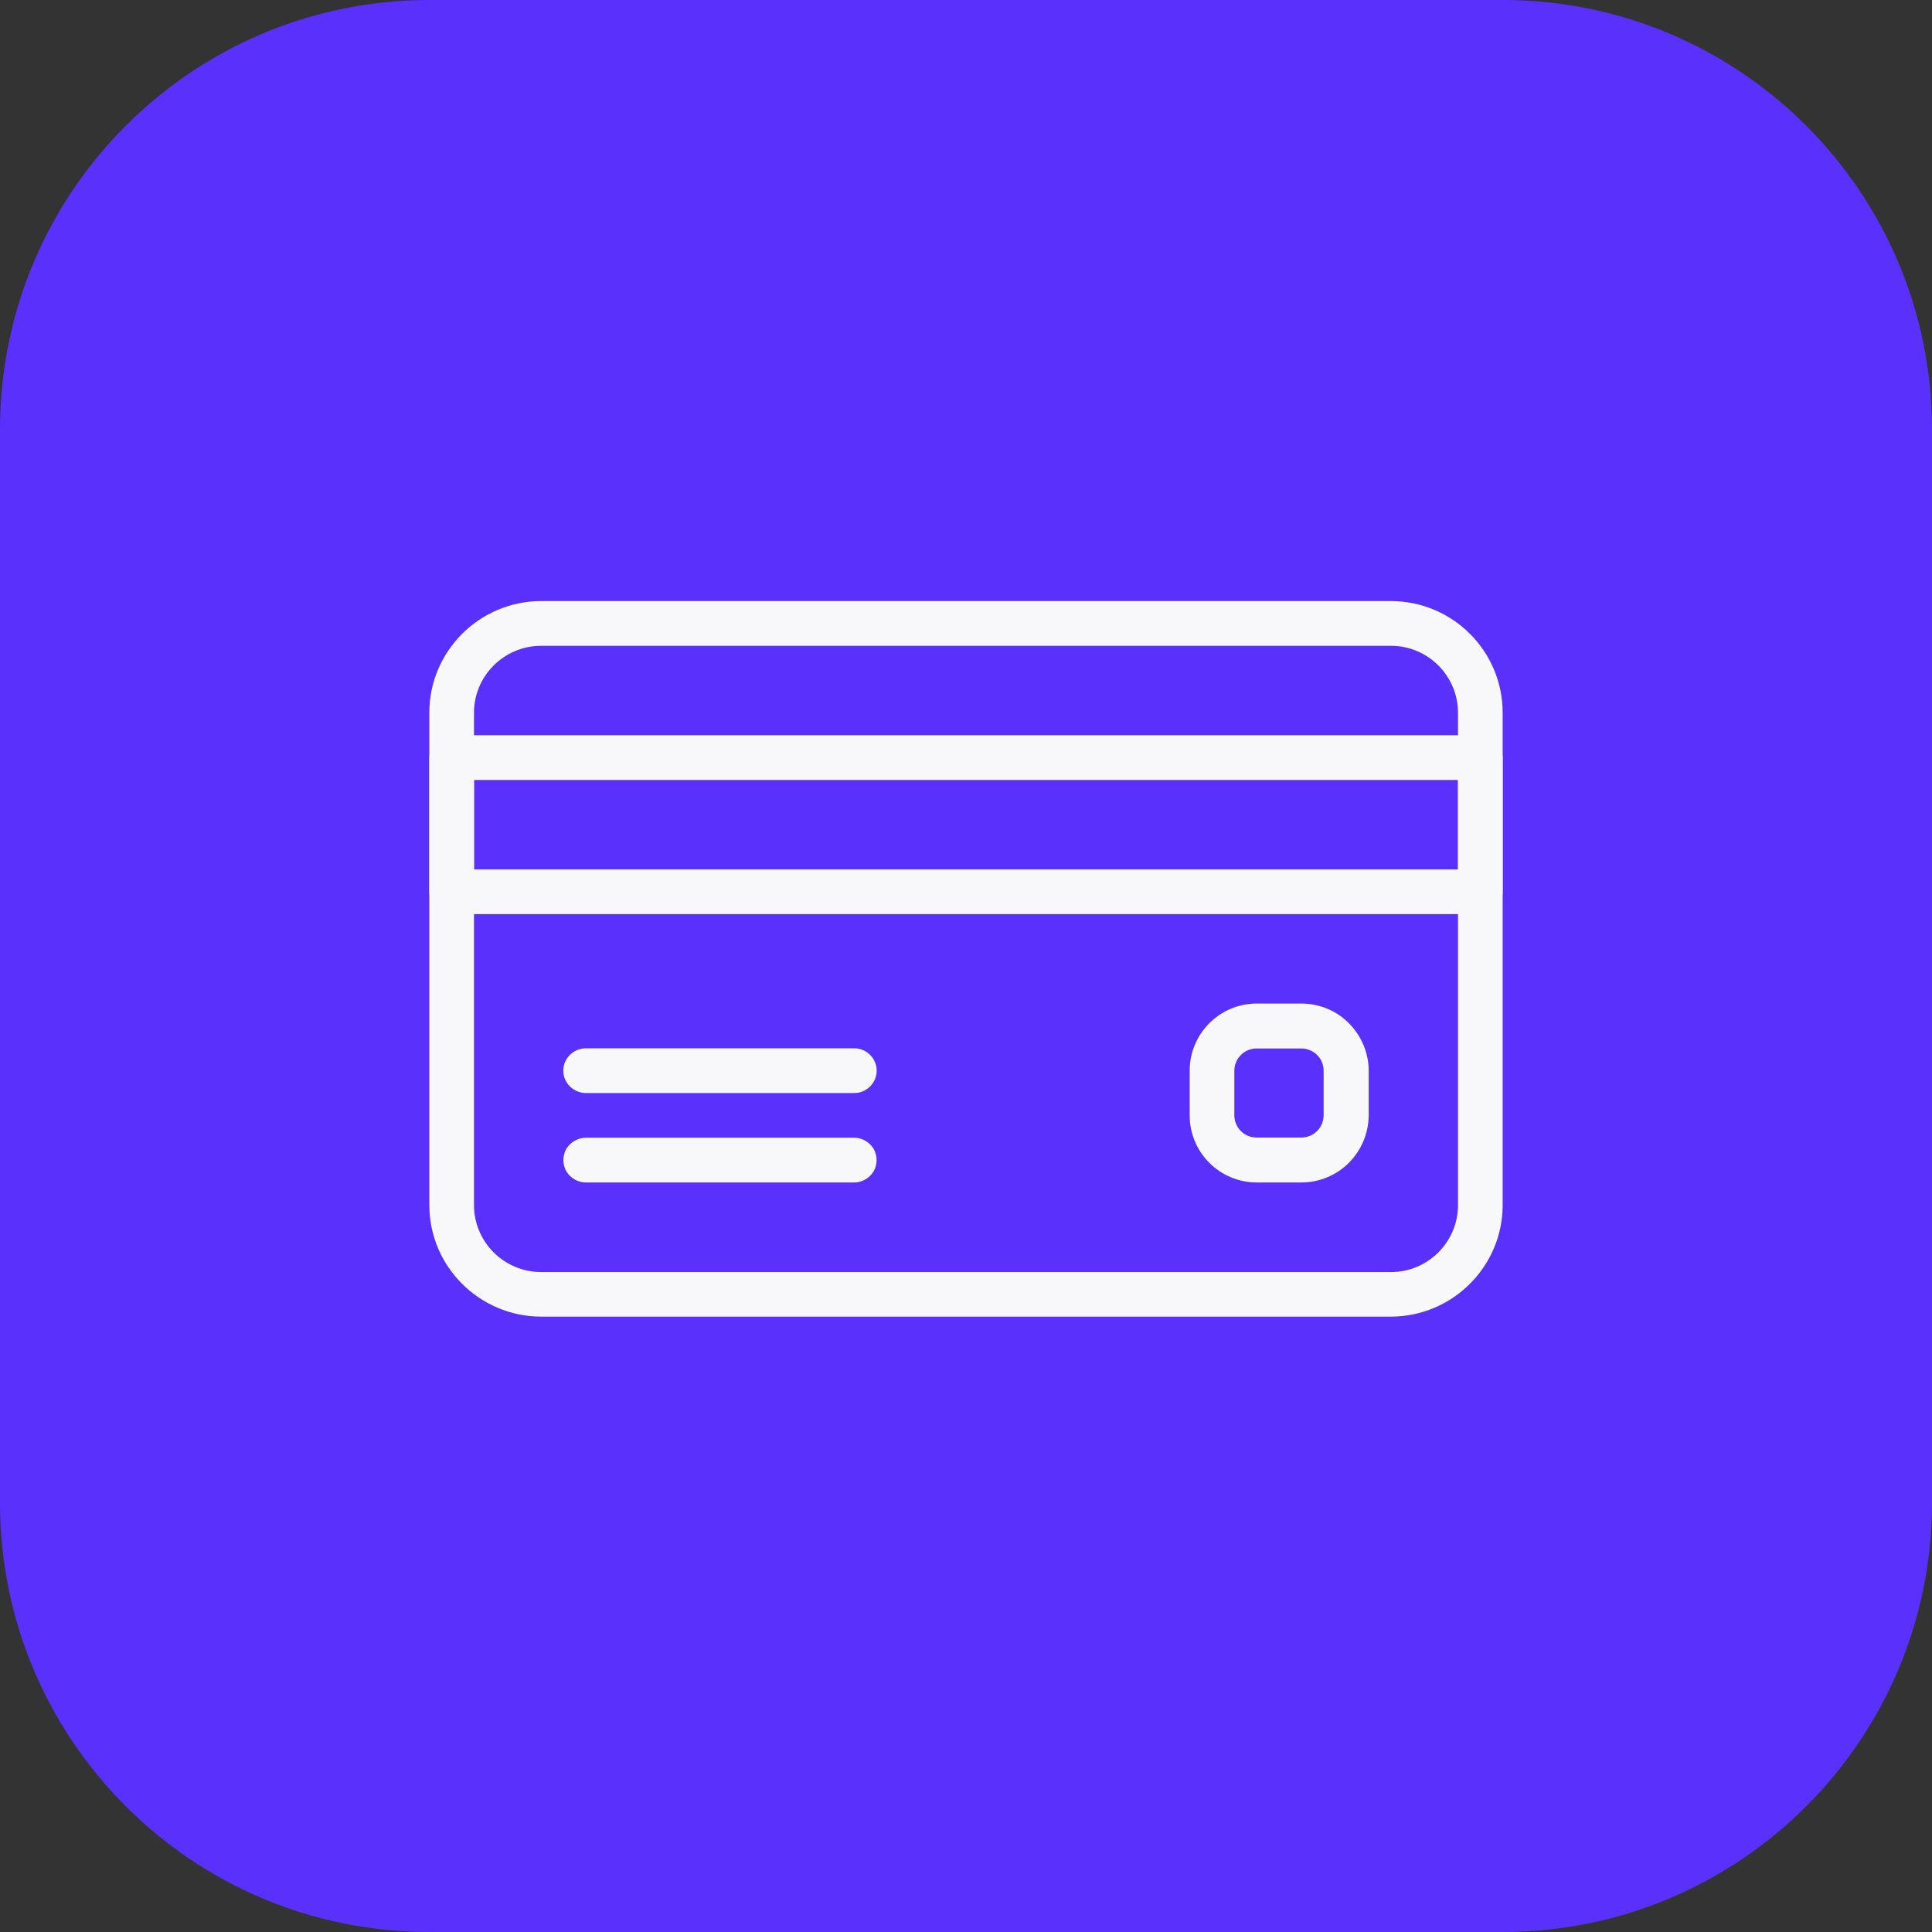 <svg width="45" height="45" viewBox="0 0 45 45" fill="none" xmlns="http://www.w3.org/2000/svg">
<rect x="0" y="0" width="45" height="45" fill="#333333" stroke="none"/>
<path d="M35 0H10C4.477 0 0 4.477 0 10V35C0 40.523 4.477 45 10 45H35C40.523 45 45 40.523 45 35V10C45 4.477 40.523 0 35 0Z" fill="#5A31FC"/>
<path fill-rule="evenodd" clip-rule="evenodd" d="M12.6 14H32.4C33.84 14.004 35 15.168 35 16.604V28.067C35 29.501 33.83 30.663 32.4 30.667H12.6C11.17 30.663 10 29.501 10 28.067V16.6C10 15.166 11.17 14.004 12.6 14ZM32.4 29.629C33.26 29.628 33.96 28.929 33.96 28.067V16.604C33.96 15.742 33.26 15.043 32.4 15.042H12.6C11.74 15.045 11.04 15.743 11.04 16.604V28.067C11.04 28.928 11.74 29.626 12.6 29.629H32.4Z" fill="#F8F8FA"/>
<path fill-rule="evenodd" clip-rule="evenodd" d="M10.52 17.125H34.48C34.77 17.125 35 17.358 35 17.646V20.771C35 21.059 34.77 21.292 34.48 21.292H10.52C10.23 21.292 10 21.059 10 20.771V17.646C10 17.358 10.23 17.125 10.52 17.125ZM11.04 20.25H33.96V18.167H11.04V20.25Z" fill="#F8F8FA"/>
<path d="M19.9 24.417H13.65C13.36 24.417 13.12 24.65 13.12 24.938C13.12 25.226 13.36 25.459 13.65 25.459H19.9C20.18 25.459 20.42 25.226 20.42 24.938C20.42 24.65 20.18 24.417 19.9 24.417Z" fill="#F8F8FA"/>
<path d="M19.9 26.5H13.65C13.46 26.5 13.29 26.599 13.19 26.761C13.1 26.922 13.1 27.12 13.19 27.282C13.29 27.443 13.46 27.542 13.65 27.542H19.9C20.08 27.542 20.25 27.443 20.35 27.282C20.44 27.12 20.44 26.922 20.35 26.761C20.25 26.599 20.08 26.5 19.9 26.5Z" fill="#F8F8FA"/>
<path fill-rule="evenodd" clip-rule="evenodd" d="M29.27 23.375H30.31C30.73 23.375 31.13 23.54 31.42 23.834C31.71 24.128 31.88 24.527 31.88 24.942V25.98C31.87 26.843 31.18 27.541 30.31 27.542H29.27C28.41 27.541 27.71 26.843 27.71 25.98V24.938C27.71 24.075 28.41 23.376 29.27 23.375ZM30.31 26.496C30.6 26.496 30.83 26.263 30.83 25.975V24.942C30.83 24.804 30.78 24.671 30.68 24.574C30.58 24.476 30.45 24.421 30.31 24.421H29.27C28.98 24.421 28.75 24.654 28.75 24.942V25.975C28.75 26.263 28.98 26.496 29.27 26.496H30.31Z" fill="#F8F8FA"/>
</svg>
